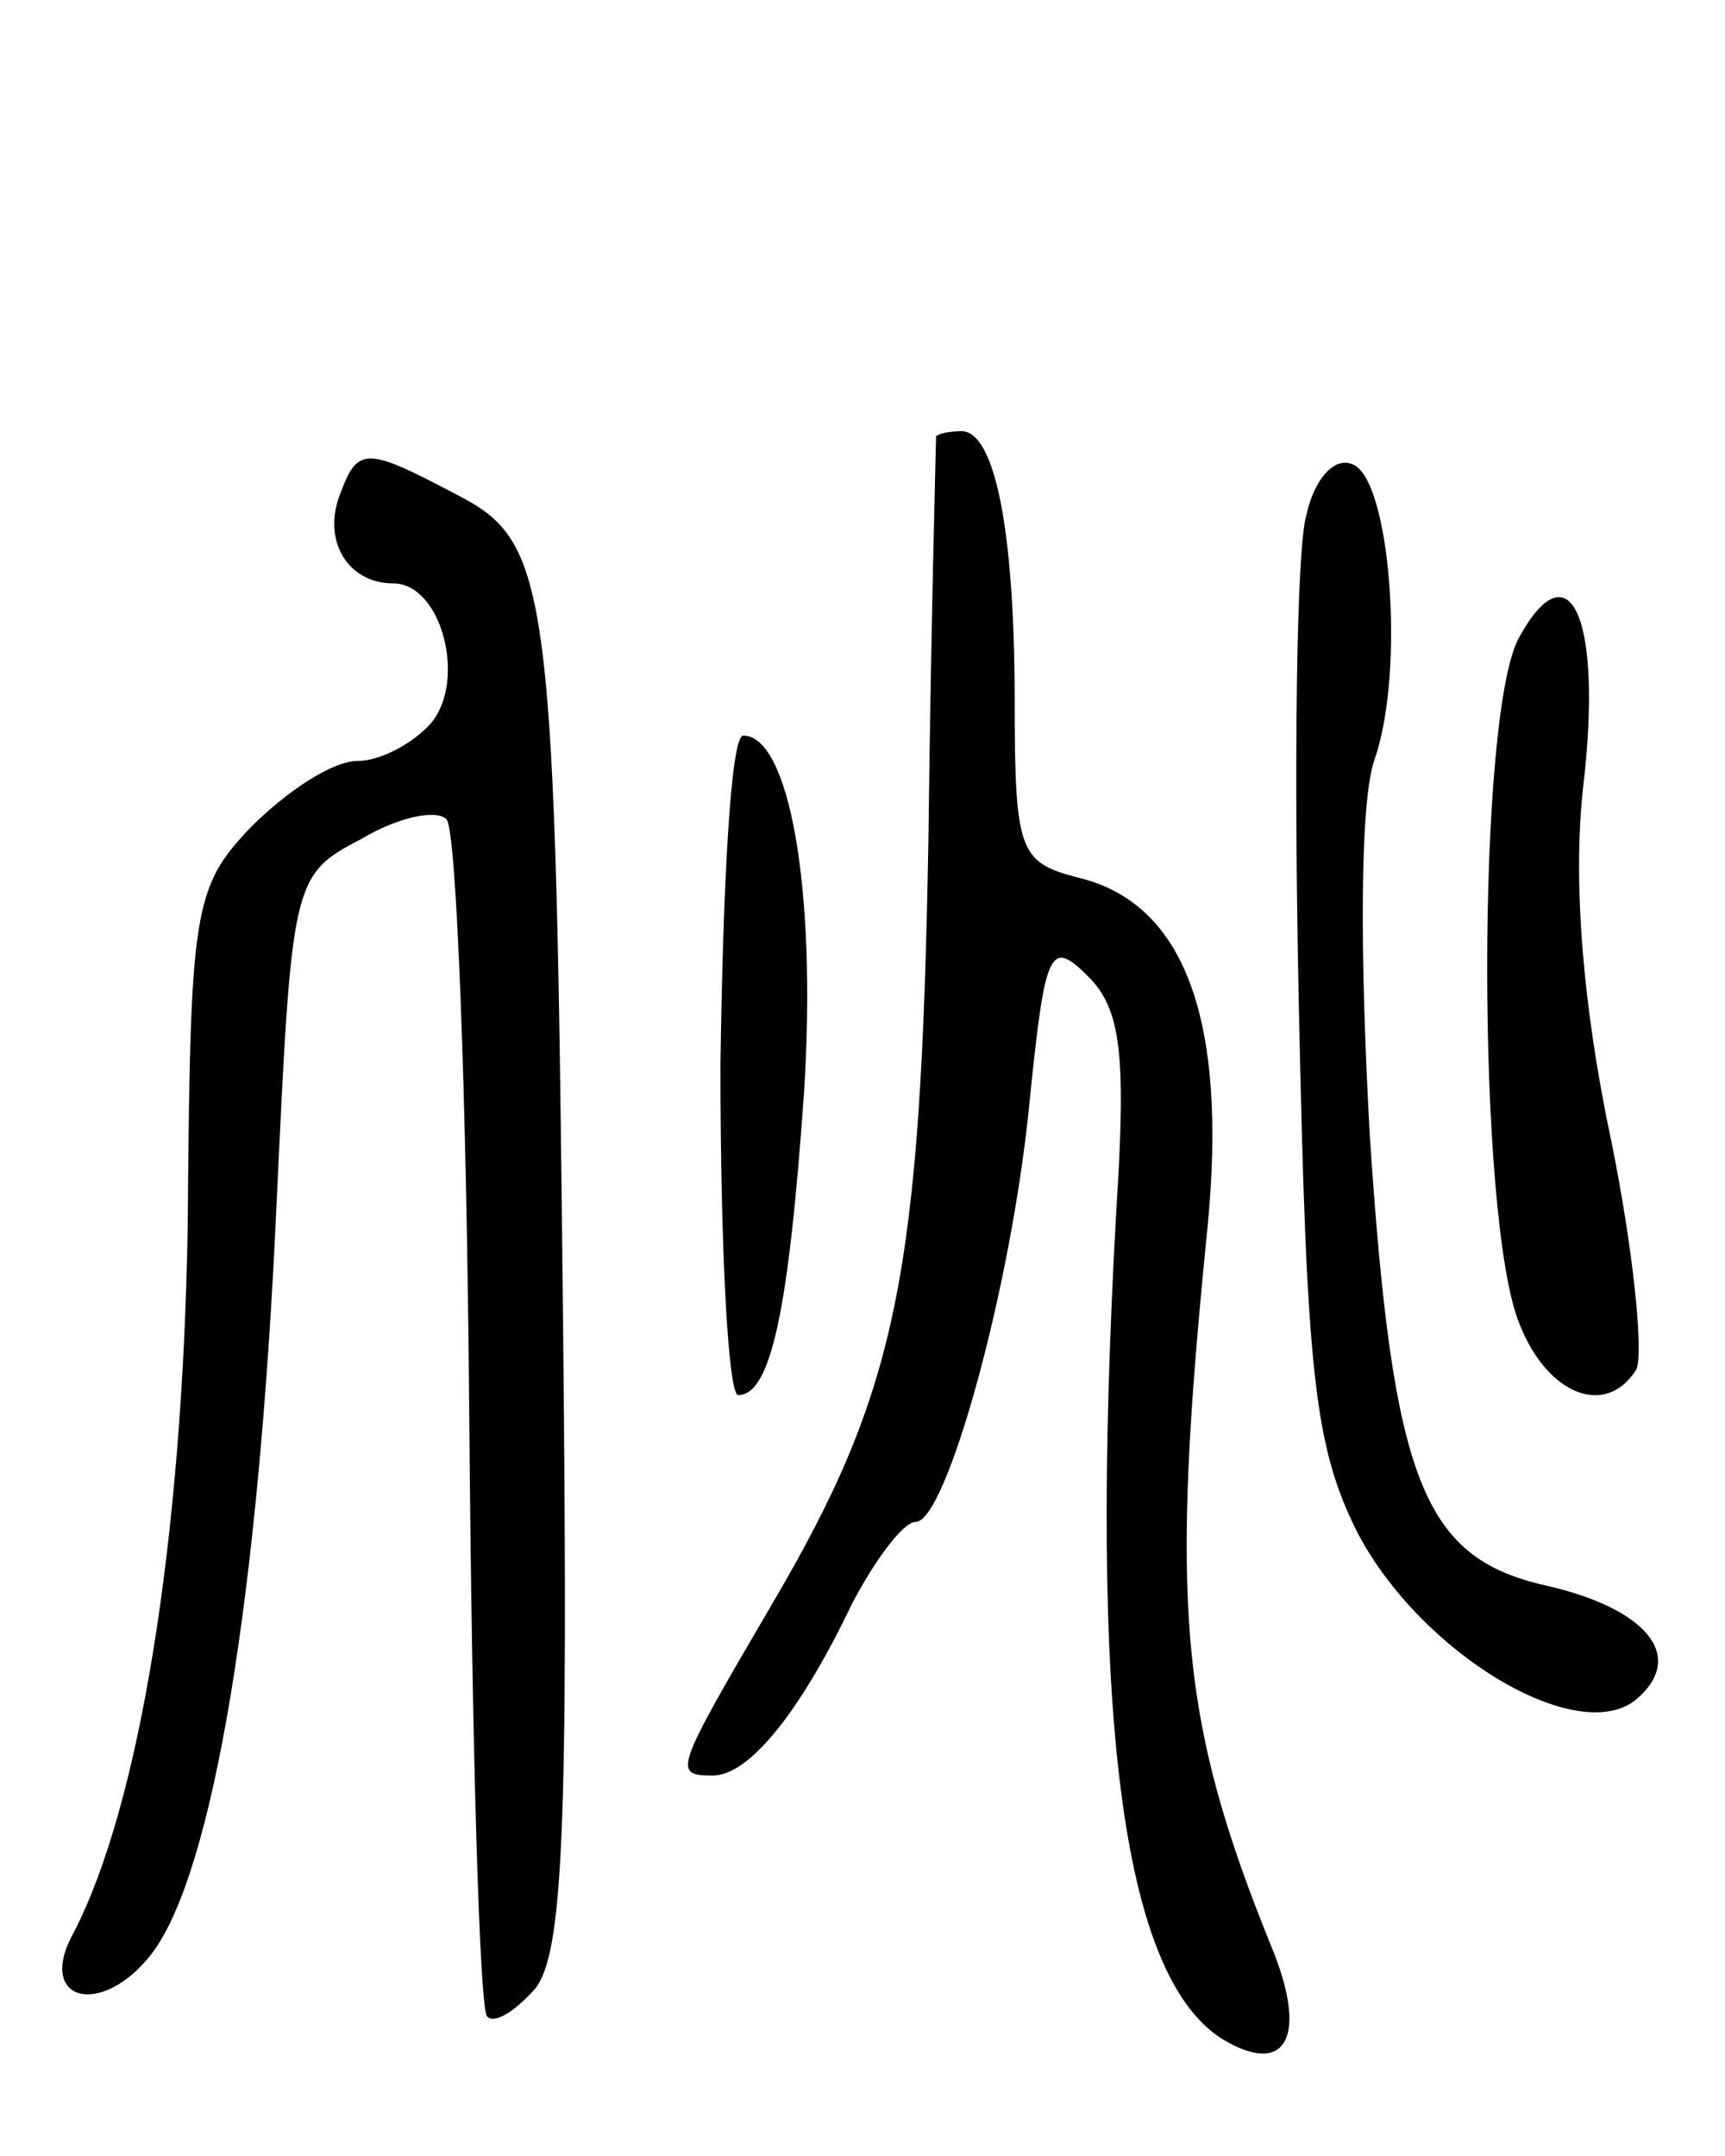 <svg version="1.0" xmlns="http://www.w3.org/2000/svg"
 width="68pt" height="85pt" viewBox="0 0 68 85"
 preserveAspectRatio="xMidYMid meet">
<g transform="translate(0,85) scale(0.1,-0.1)"
fill="#000000" stroke="none">
<path d="M369 678 c0 -2 -2 -73 -3 -158 -3 -173 -12 -218 -62 -303 -38 -65
-39 -67 -23 -67 14 0 34 24 55 68 9 17 20 32 25 32 12 0 38 93 45 167 6 59 8
63 23 48 13 -13 15 -31 11 -93 -11 -198 2 -301 42 -326 25 -15 34 1 19 37 -36
89 -40 134 -25 283 8 82 -9 128 -51 138 -23 6 -25 10 -25 69 0 69 -8 107 -21
107 -5 0 -9 -1 -10 -2z"/>
<path d="M134 655 c-7 -18 3 -35 21 -35 19 0 29 -38 15 -55 -7 -8 -20 -15 -29
-15 -10 0 -28 -12 -42 -26 -23 -24 -24 -33 -25 -157 -2 -124 -19 -229 -45
-279 -15 -27 11 -34 31 -8 24 32 42 140 49 295 6 127 6 130 33 144 15 9 30 12
34 8 4 -4 8 -110 9 -237 1 -126 4 -232 7 -235 3 -3 11 2 19 11 11 14 13 64 11
258 -3 296 -5 312 -42 331 -36 19 -39 19 -46 0z"/>
<path d="M515 647 c-4 -13 -5 -100 -3 -193 3 -145 6 -174 23 -208 25 -48 87
-85 110 -66 20 17 4 36 -36 45 -48 11 -60 41 -69 177 -4 72 -4 133 2 149 12
35 6 111 -9 116 -7 3 -15 -6 -18 -20z"/>
<path d="M599 599 c-17 -29 -17 -230 0 -271 11 -28 34 -37 46 -18 3 6 -1 47
-10 91 -11 52 -15 101 -11 138 8 67 -5 96 -25 60z"/>
<path d="M284 430 c0 -72 3 -130 7 -130 13 0 20 34 26 120 5 80 -6 140 -24
140 -5 0 -8 -59 -9 -130z"/>
</g>
</svg>
